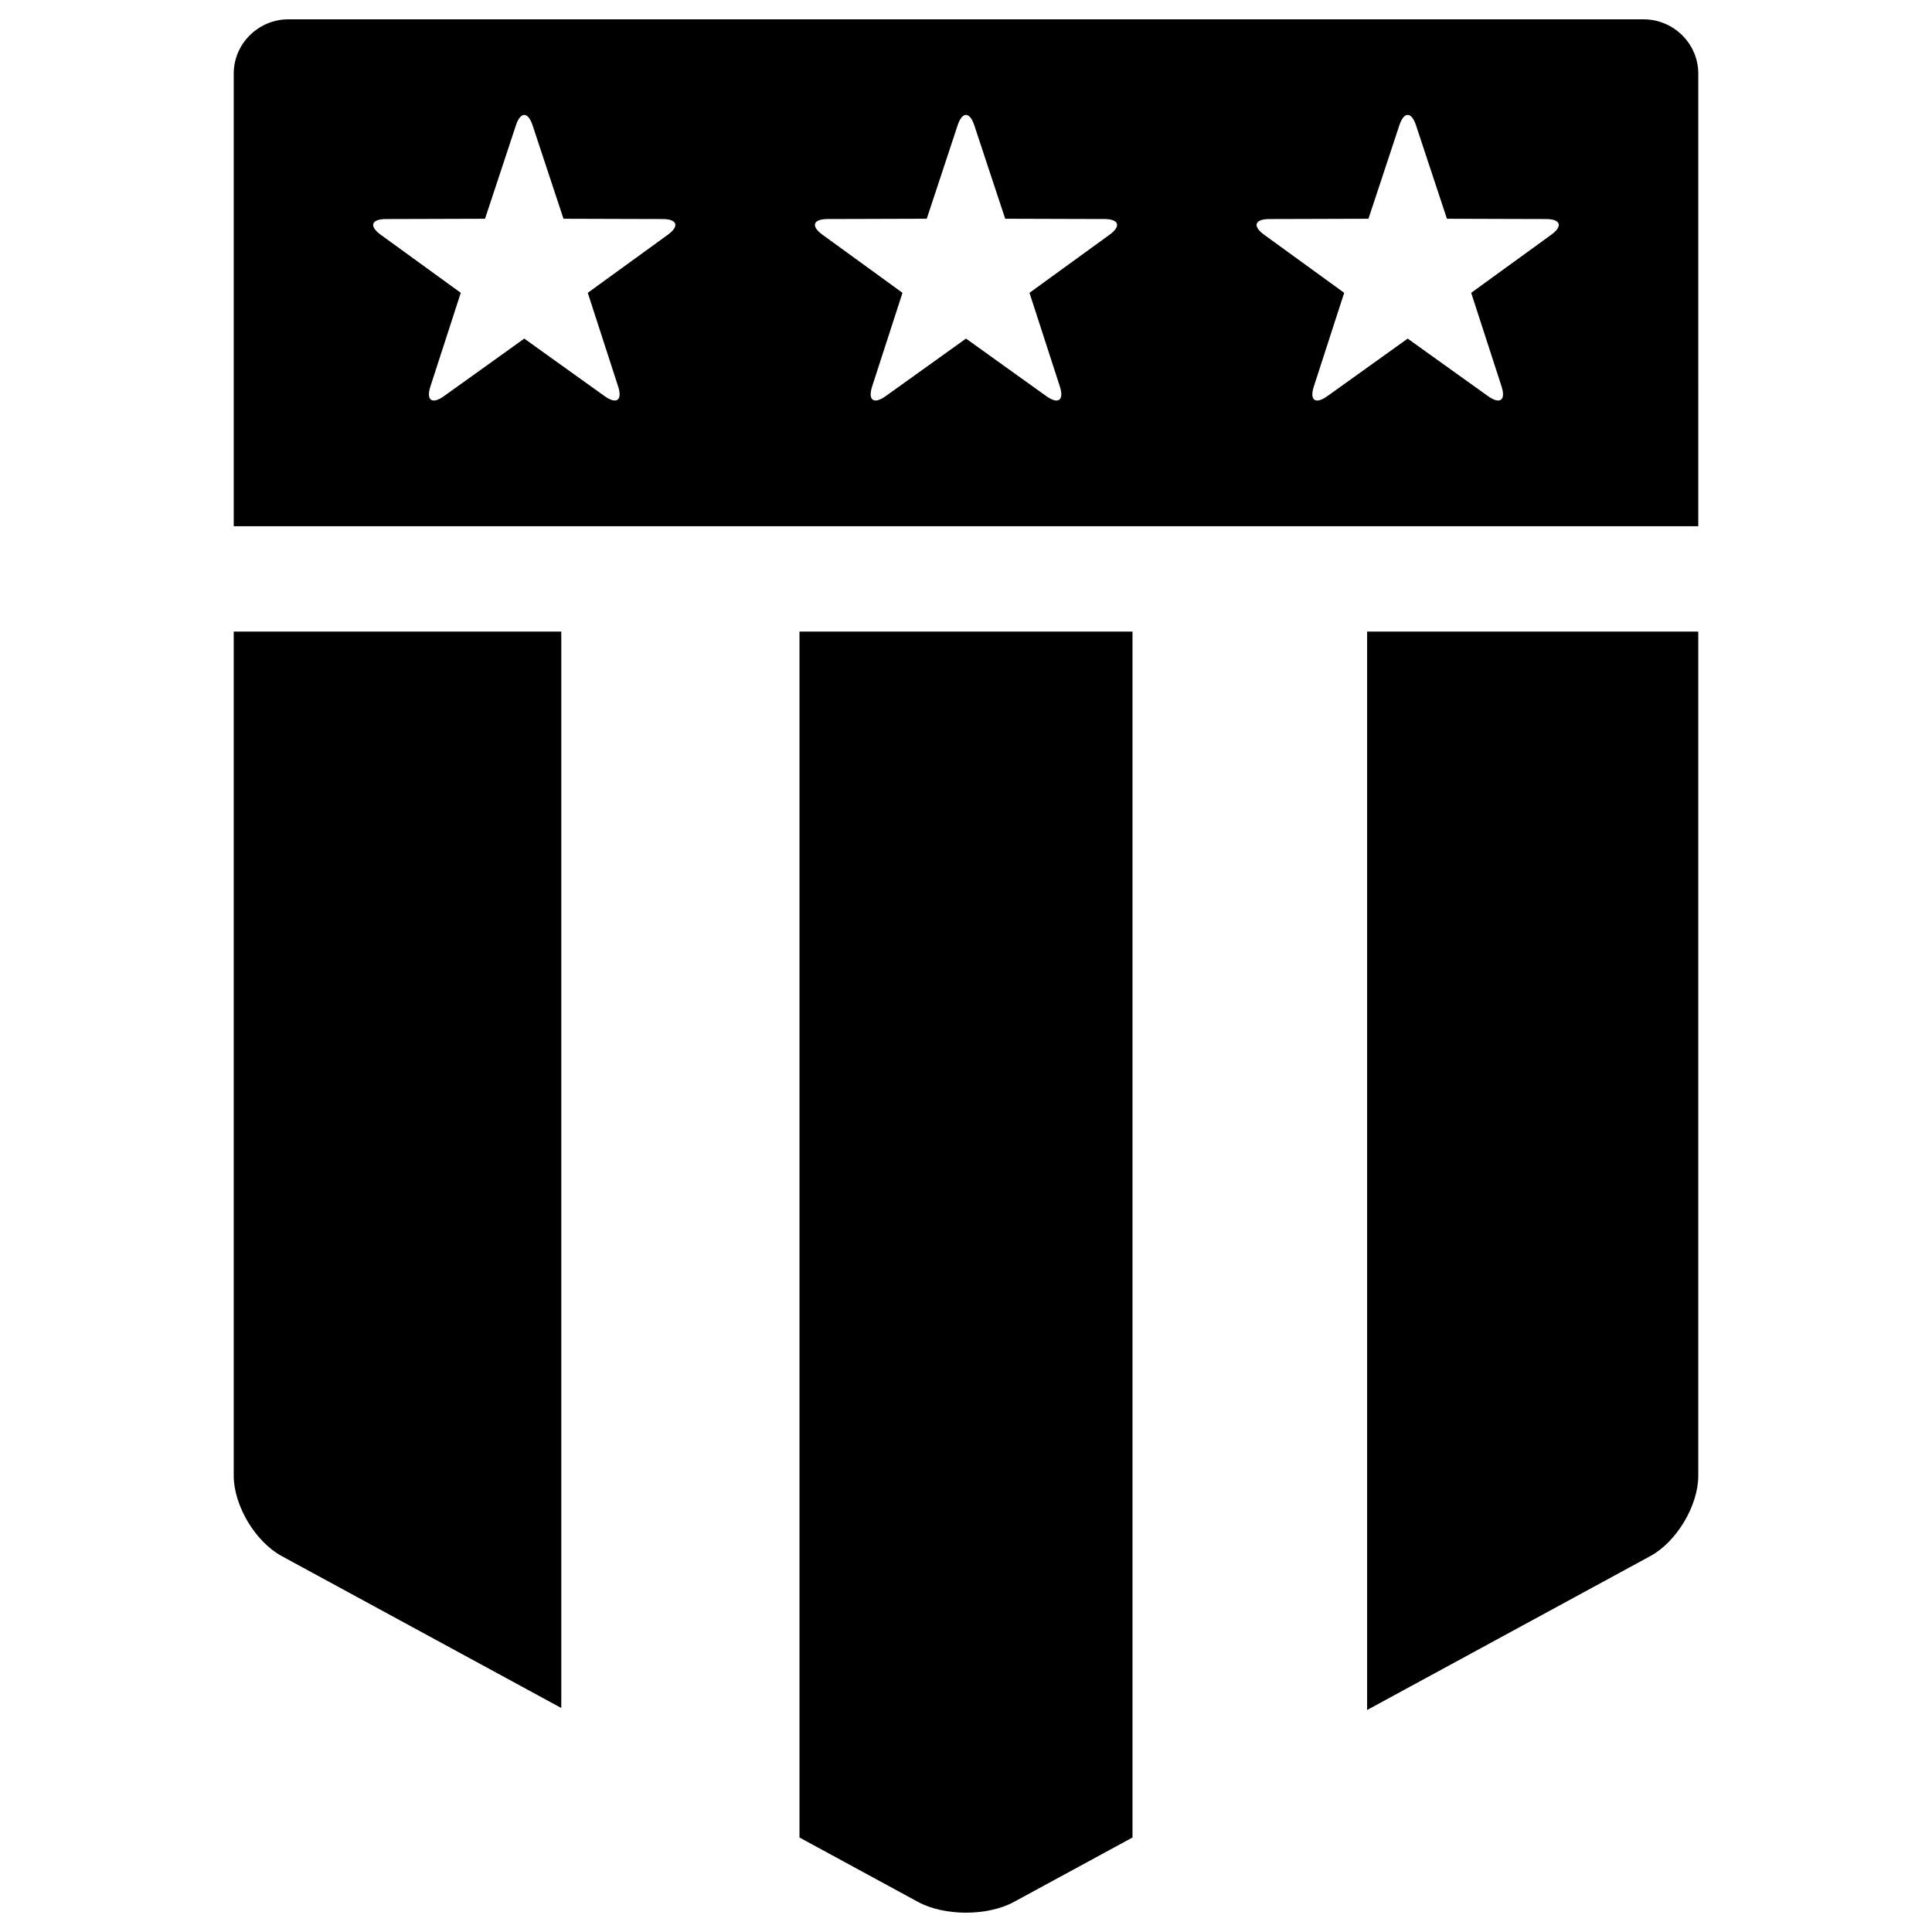 <svg xmlns="http://www.w3.org/2000/svg" xmlns:xlink="http://www.w3.org/1999/xlink" version="1.1" x="0px" y="0px" width="100px" height="100px" viewBox="0 0 100 100" enable-background="new 0 0 100 100" xml:space="preserve">
<g id="Captions">
</g>
<g id="Your_Icon">
	<g>
		<path d="M85.071,1H14.929c-1.557,0-2.831,1.264-2.831,2.809v23.429h75.805V3.809C87.902,2.264,86.629,1,85.071,1z M34.566,12.151    l-1.513,1.098l-1.514,1.098l0,0l-1.116,0.81l0.423,1.305l0.574,1.77l0.574,1.771c0.233,0.718-0.081,0.944-0.697,0.503l-1.52-1.088    l-2.641-1.892l-2.64,1.892l-1.52,1.088c-0.616,0.441-0.93,0.215-0.698-0.503l0.574-1.771l0.574-1.77l0.423-1.305l-1.116-0.81h0    l-1.513-1.098l-1.514-1.098c-0.613-0.445-0.493-0.811,0.267-0.813l1.875-0.005l1.874-0.006c0,0,0,0,0,0l1.382-0.004l1.016-3.07    l0.584-1.768c0.237-0.716,0.625-0.716,0.862,0l0.584,1.768l1.016,3.07l1.382,0.004l0,0l1.875,0.006l1.875,0.005    C35.06,11.34,35.179,11.706,34.566,12.151z M57.429,12.151l-1.514,1.098l-1.513,1.098l0,0l-1.116,0.81l0.423,1.305l0.574,1.77    l0.574,1.771c0.232,0.718-0.081,0.944-0.697,0.503l-1.52-1.088L50,17.525l-2.64,1.892l-1.52,1.088    c-0.616,0.441-0.93,0.215-0.698-0.503l0.574-1.771l0.574-1.77l0.423-1.305l-1.115-0.81h0l-1.513-1.098l-1.514-1.098    c-0.613-0.445-0.493-0.811,0.266-0.813l1.875-0.005l1.874-0.006c0,0,0,0,0,0l1.382-0.004l1.015-3.07l0.584-1.768    c0.237-0.716,0.625-0.716,0.862,0l0.584,1.768l1.016,3.07l1.382,0.004l0,0l1.875,0.006l1.875,0.005    C57.922,11.34,58.042,11.706,57.429,12.151z M80.292,12.151l-1.514,1.098l-1.514,1.098l0,0l-1.116,0.81l0.424,1.305l0.574,1.77    l0.574,1.771c0.232,0.718-0.082,0.944-0.698,0.503l-1.52-1.088l-2.641-1.892l-2.64,1.892l-1.52,1.088    c-0.616,0.441-0.931,0.215-0.697-0.503l0.574-1.771l0.573-1.77l0.424-1.305l-1.116-0.81l0,0l-1.514-1.098l-1.513-1.098    c-0.613-0.445-0.493-0.811,0.266-0.813l1.875-0.005l1.874-0.006c0.001,0,0.001,0,0.001,0l1.382-0.004l1.016-3.07l0.584-1.768    c0.237-0.716,0.625-0.716,0.862,0l0.584,1.768l1.017,3.07l1.381,0.004c0,0,0,0,0.001,0l1.874,0.006l1.875,0.005    C80.784,11.34,80.904,11.706,80.292,12.151z"/>
		<path d="M29.051,32.69H12.098v43.694c0,1.545,1.117,3.416,2.483,4.158l14.471,7.864V32.69z"/>
		<path d="M58.618,32.69H41.381v62.419l6.136,3.334c1.366,0.742,3.6,0.742,4.965,0l6.136-3.334V32.69z"/>
		<path d="M70.762,88.509l14.658-7.966c1.365-0.742,2.482-2.613,2.482-4.158V32.69H70.762V88.509z"/>
	</g>
</g>
</svg>